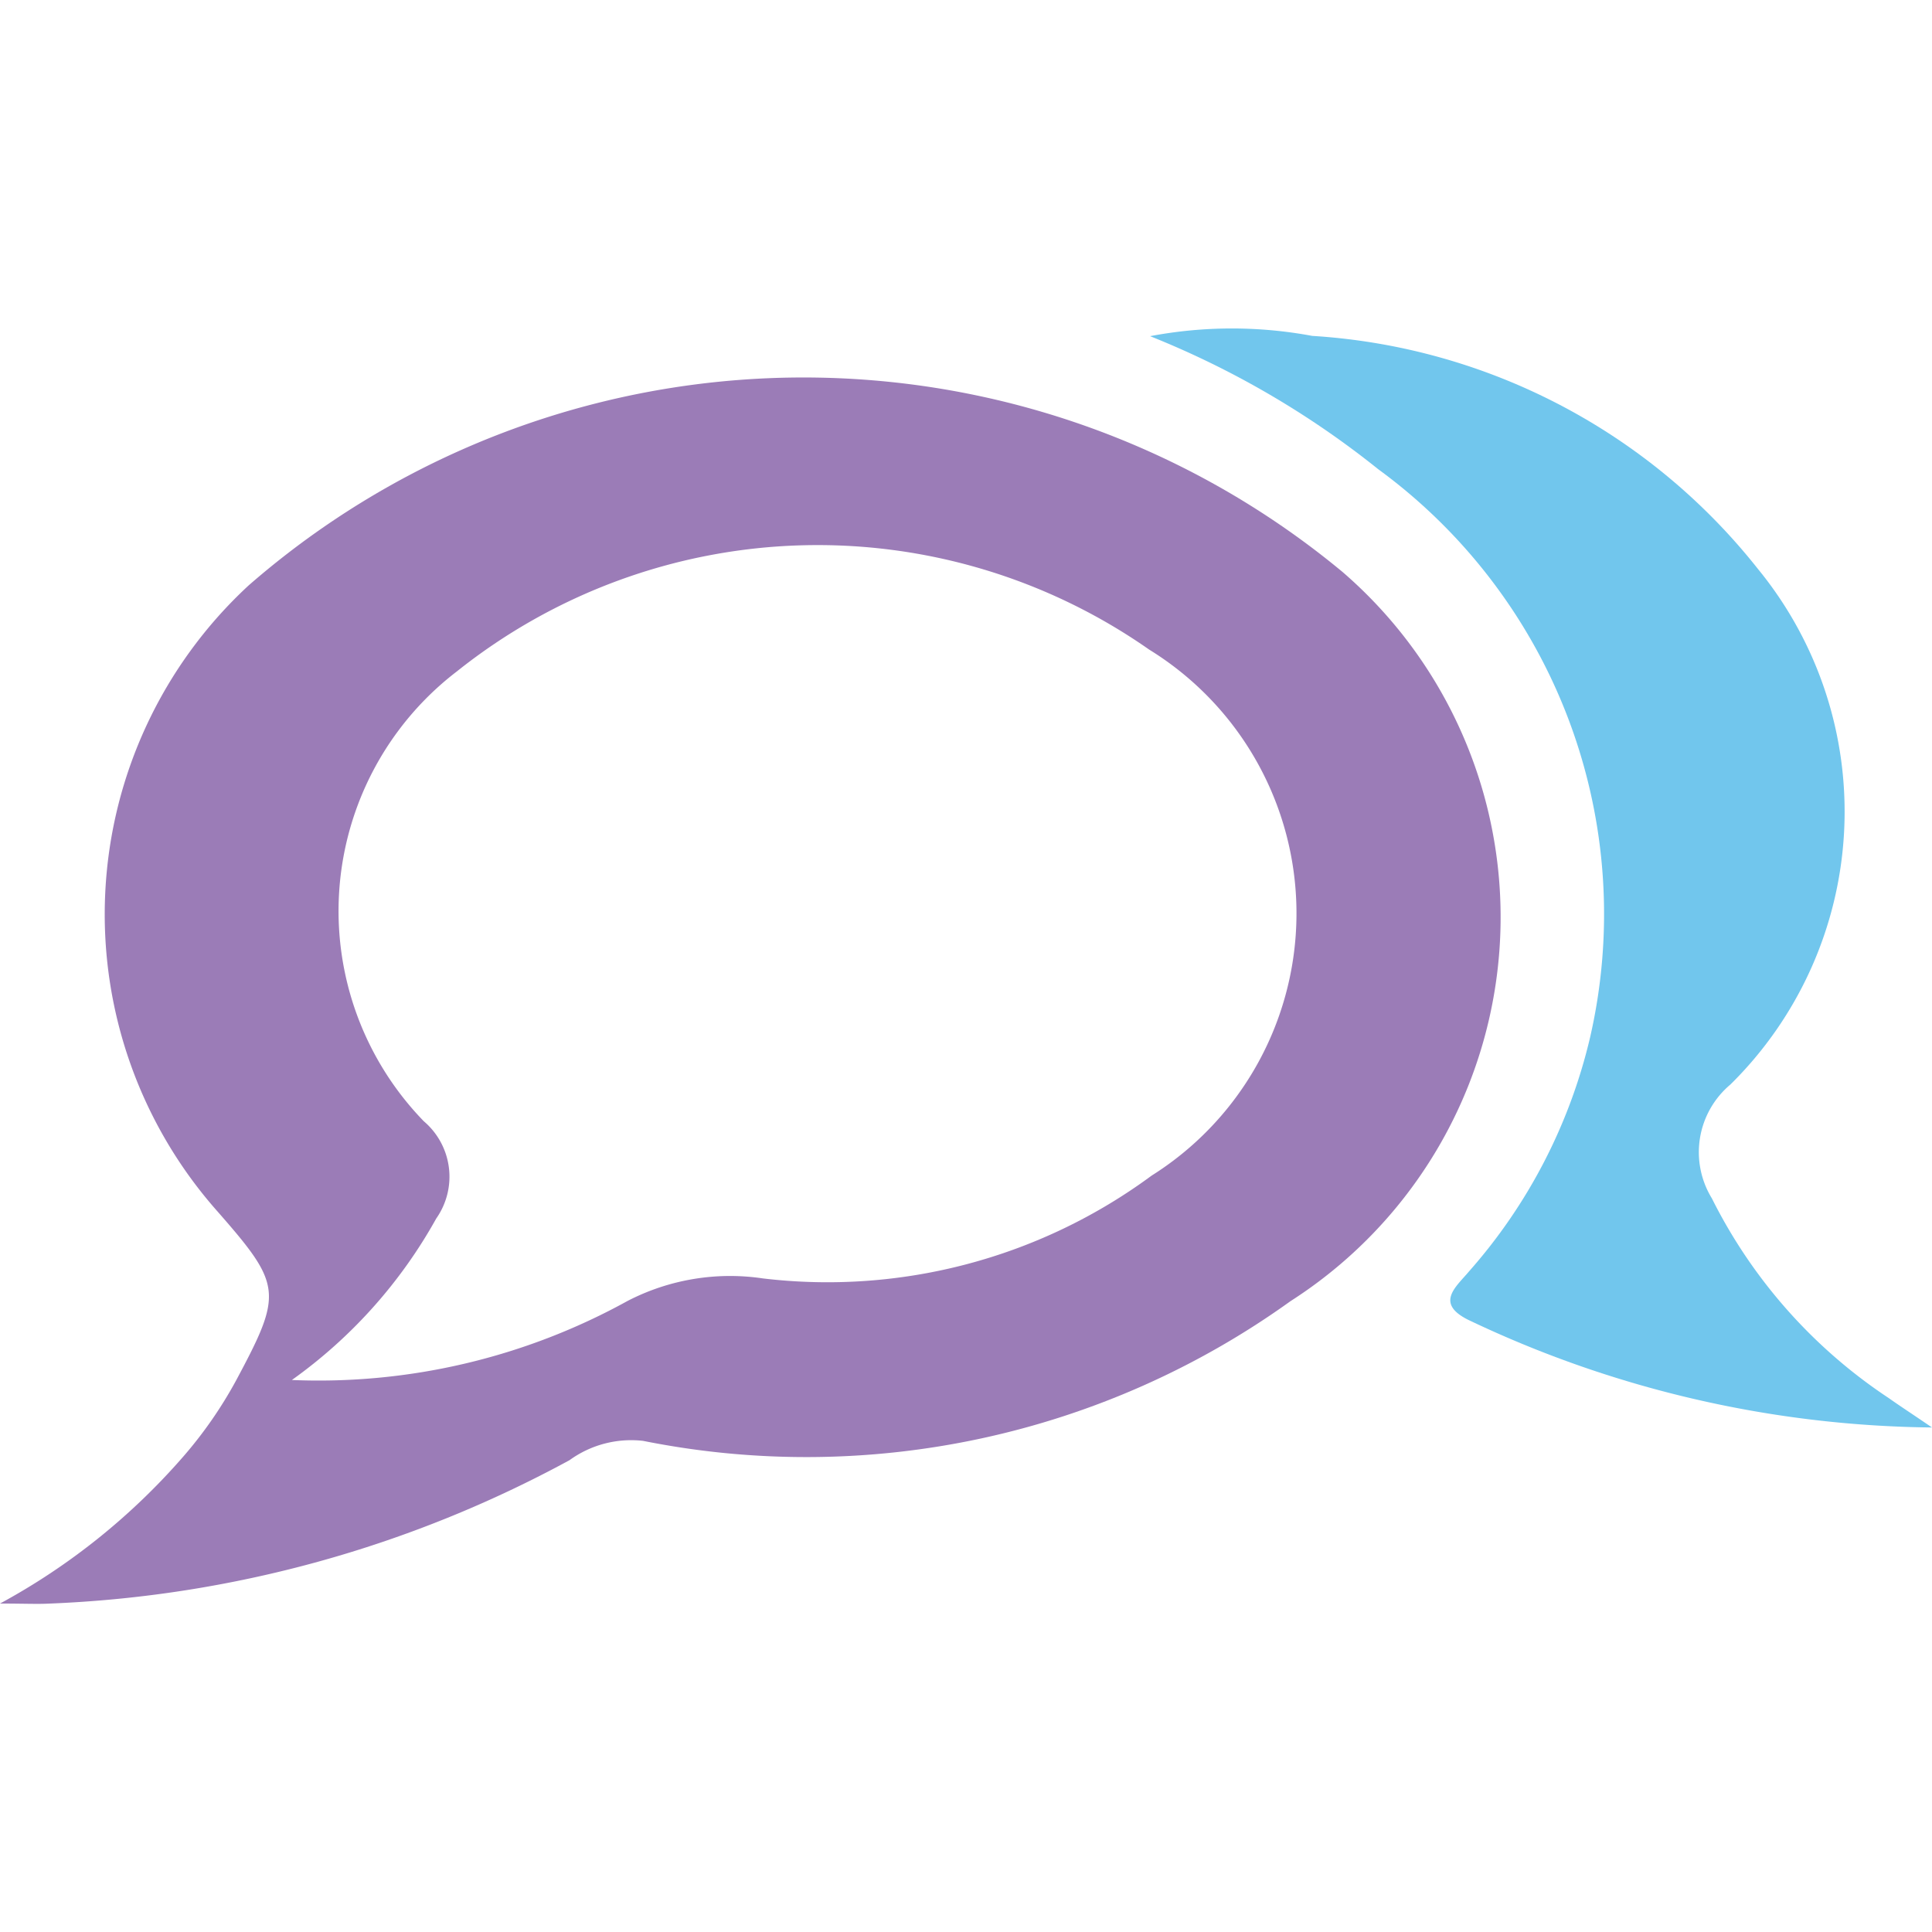 <svg data-tags="arabot" xmlns="http://www.w3.org/2000/svg" viewBox="0 0 14 14"><path d="M0 11.62a4.78 4.78 0 0 0 1.328-1.065 3.086 3.086 0 0 0 .383-.552c.339-.633.333-.69-.131-1.22a3.245 3.245 0 0 1 .223-4.542 6.118 6.118 0 0 1 7.926-.096 3.304 3.304 0 0 1-.378 5.284 6.012 6.012 0 0 1-4.691 1.012.761.761 0 0 0-.533.14A8.601 8.601 0 0 1 .362 11.62c-.09.005-.18 0-.362 0ZM2.115 10a4.633 4.633 0 0 0 2.431-.572 1.616 1.616 0 0 1 .983-.164 3.956 3.956 0 0 0 2.816-.745 2.245 2.245 0 0 0-.018-3.812 4.19 4.19 0 0 0-5.016.158 2.187 2.187 0 0 0-.24 3.26.527.527 0 0 1 .09.705A3.558 3.558 0 0 1 2.115 10Z" fill="#9b7cb7"/><path d="M14 10.344a7.982 7.982 0 0 1-3.344-.772c-.267-.124-.106-.245-.01-.36a3.907 3.907 0 0 0 .876-1.693A3.993 3.993 0 0 0 9.987 3.4a6.494 6.494 0 0 0-1.653-.964 3.18 3.18 0 0 1 1.175-.002 4.468 4.468 0 0 1 3.229 1.688 2.776 2.776 0 0 1-.199 3.737.64.64 0 0 0-.134.825 3.74 3.74 0 0 0 1.283 1.448c.076.054.155.105.312.212Z" fill="#71c6ed"/></svg>